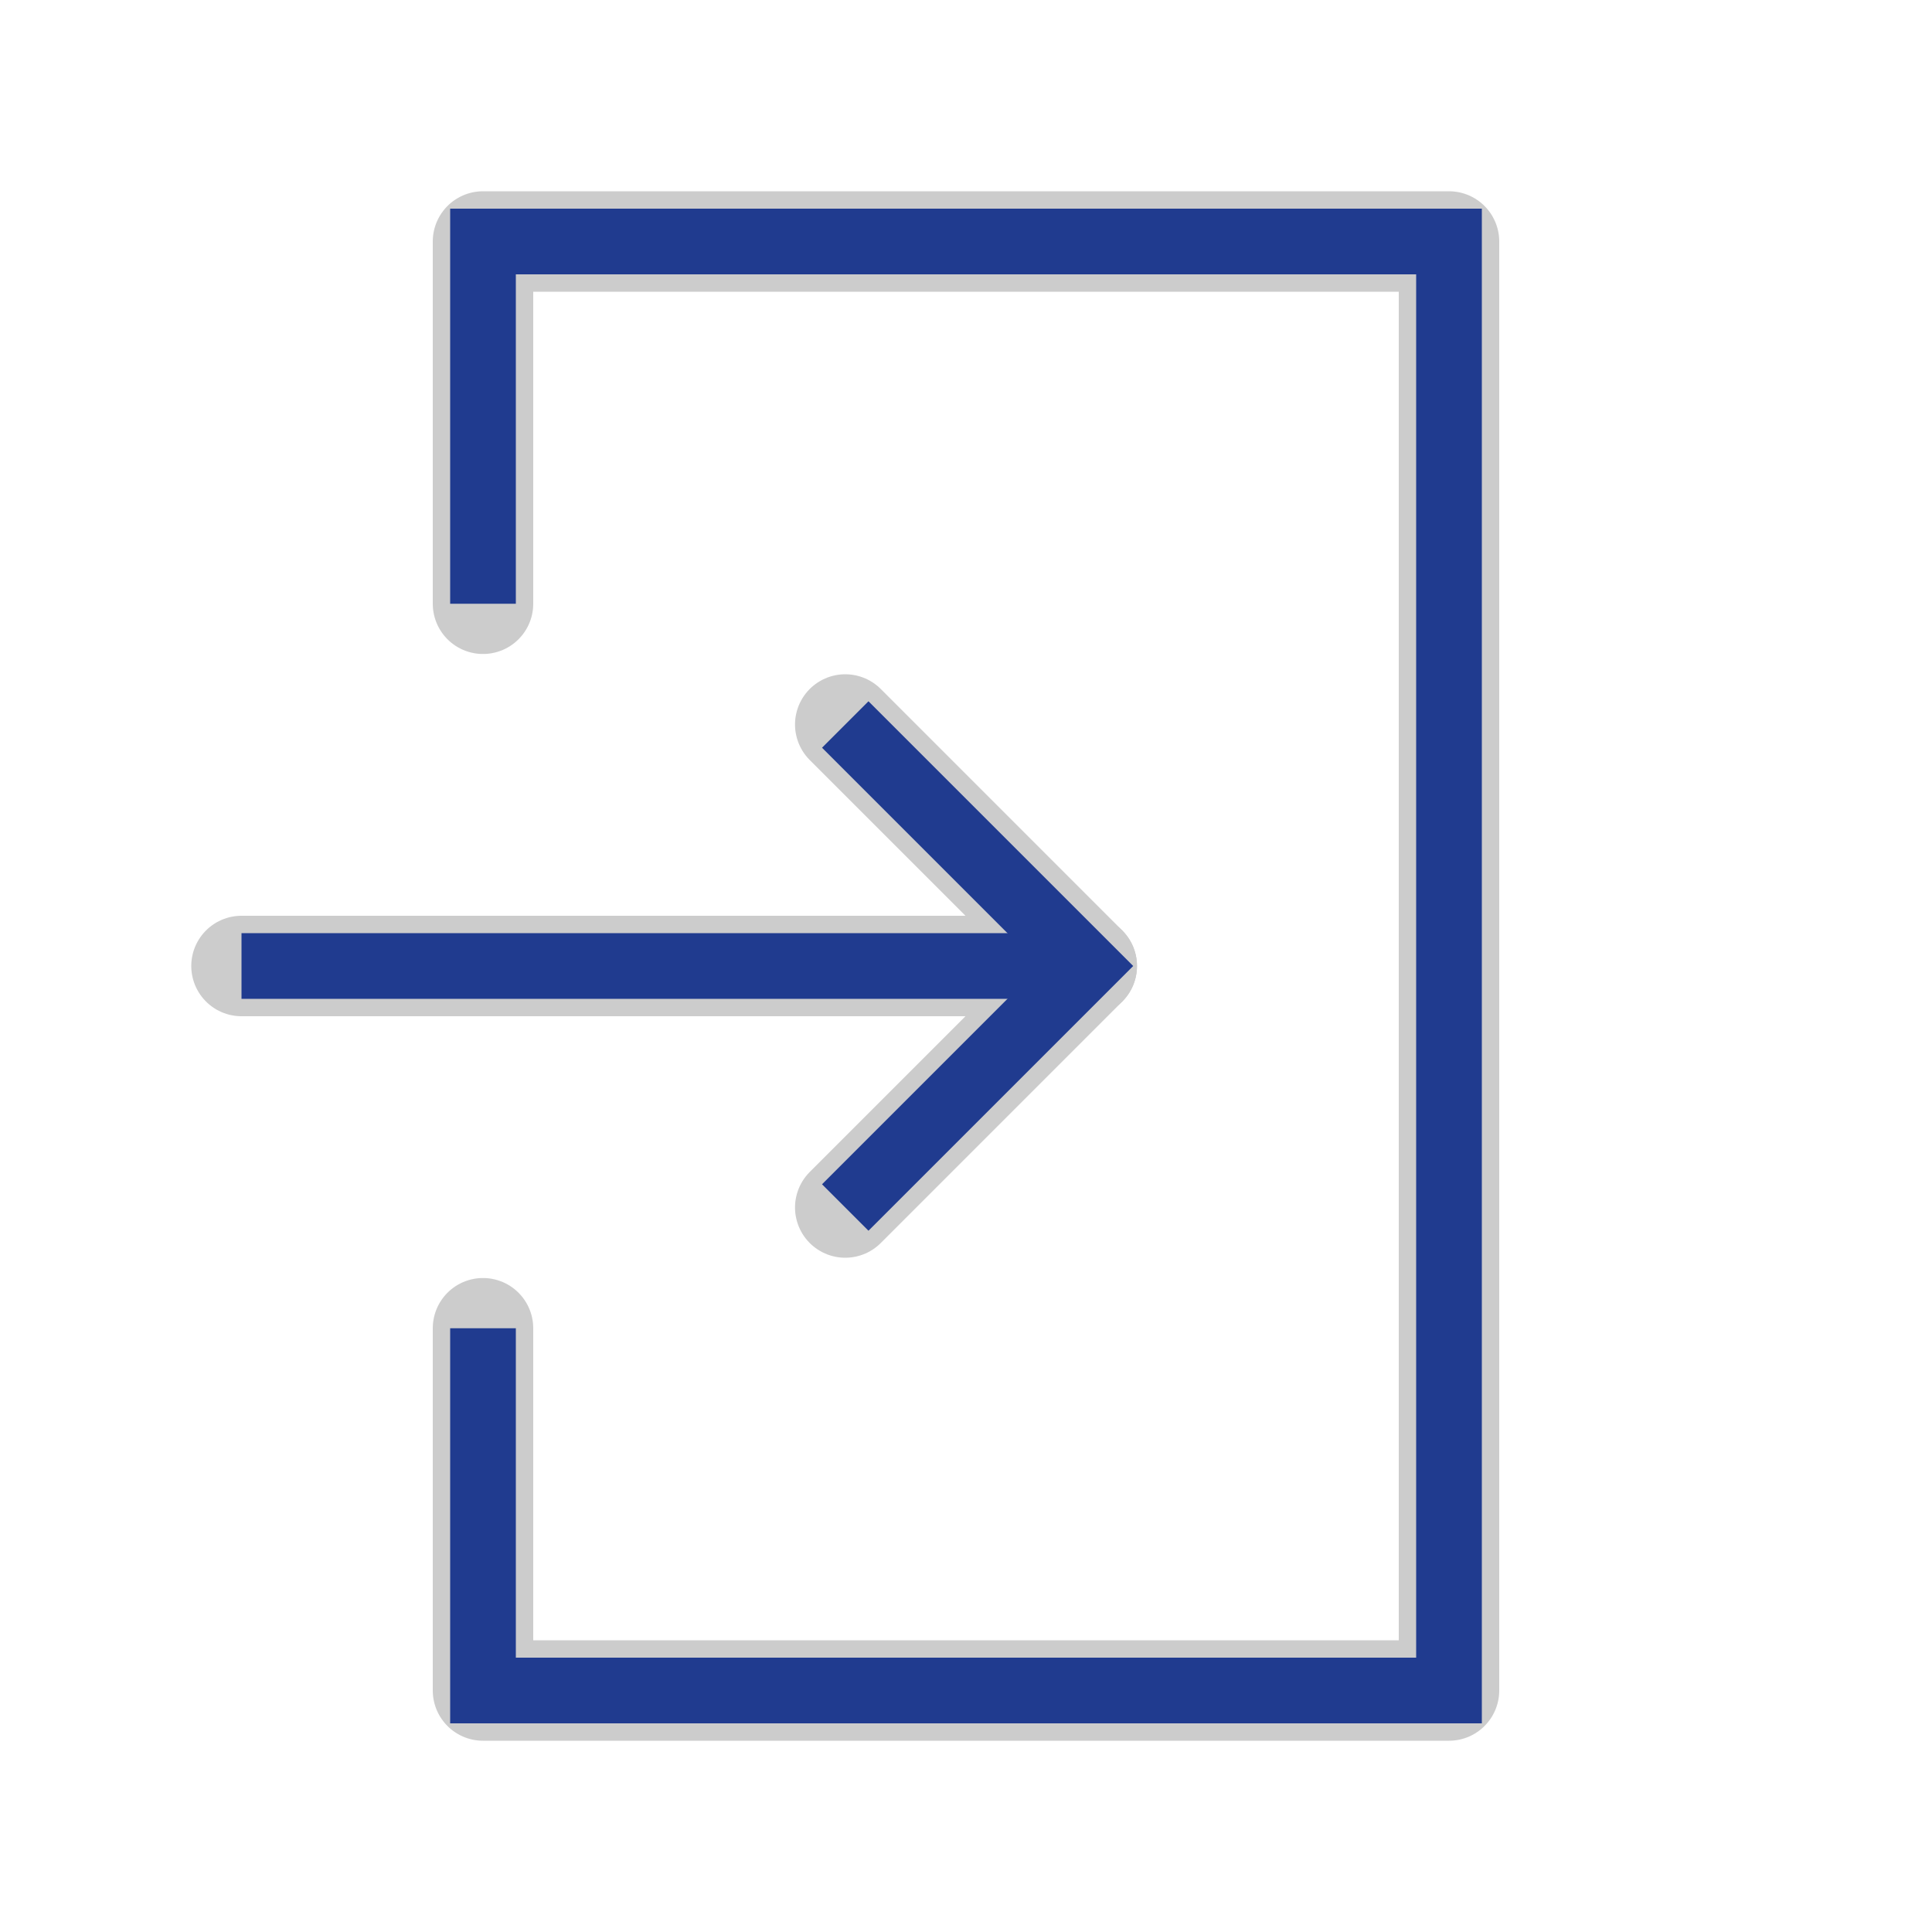 <!DOCTYPE svg PUBLIC "-//W3C//DTD SVG 1.1//EN" "http://www.w3.org/Graphics/SVG/1.1/DTD/svg11.dtd">

<!-- Uploaded to: SVG Repo, www.svgrepo.com, Transformed by: SVG Repo Mixer Tools -->
<svg width="1000px" height="1000px" viewBox="0 0 64 64" xmlns="http://www.w3.org/2000/svg" fill="none" stroke="#203B8F" stroke-width="2.176">

<g id="SVGRepo_bgCarrier" stroke-width="0"/>

<g id="SVGRepo_tracerCarrier" stroke-linecap="round" stroke-linejoin="round" stroke="#CCCCCC" stroke-width="3.328">

<polyline points="16 20 16 8 48 8 48 56 16 56 16 44"/>

<polyline points="28 40 36 32 28 24"/>

<line x1="8" y1="32" x2="36" y2="32"/>

</g>

<g id="SVGRepo_iconCarrier">

<polyline points="16 20 16 8 48 8 48 56 16 56 16 44"/>

<polyline points="28 40 36 32 28 24"/>

<line x1="8" y1="32" x2="36" y2="32"/>

</g>

</svg>